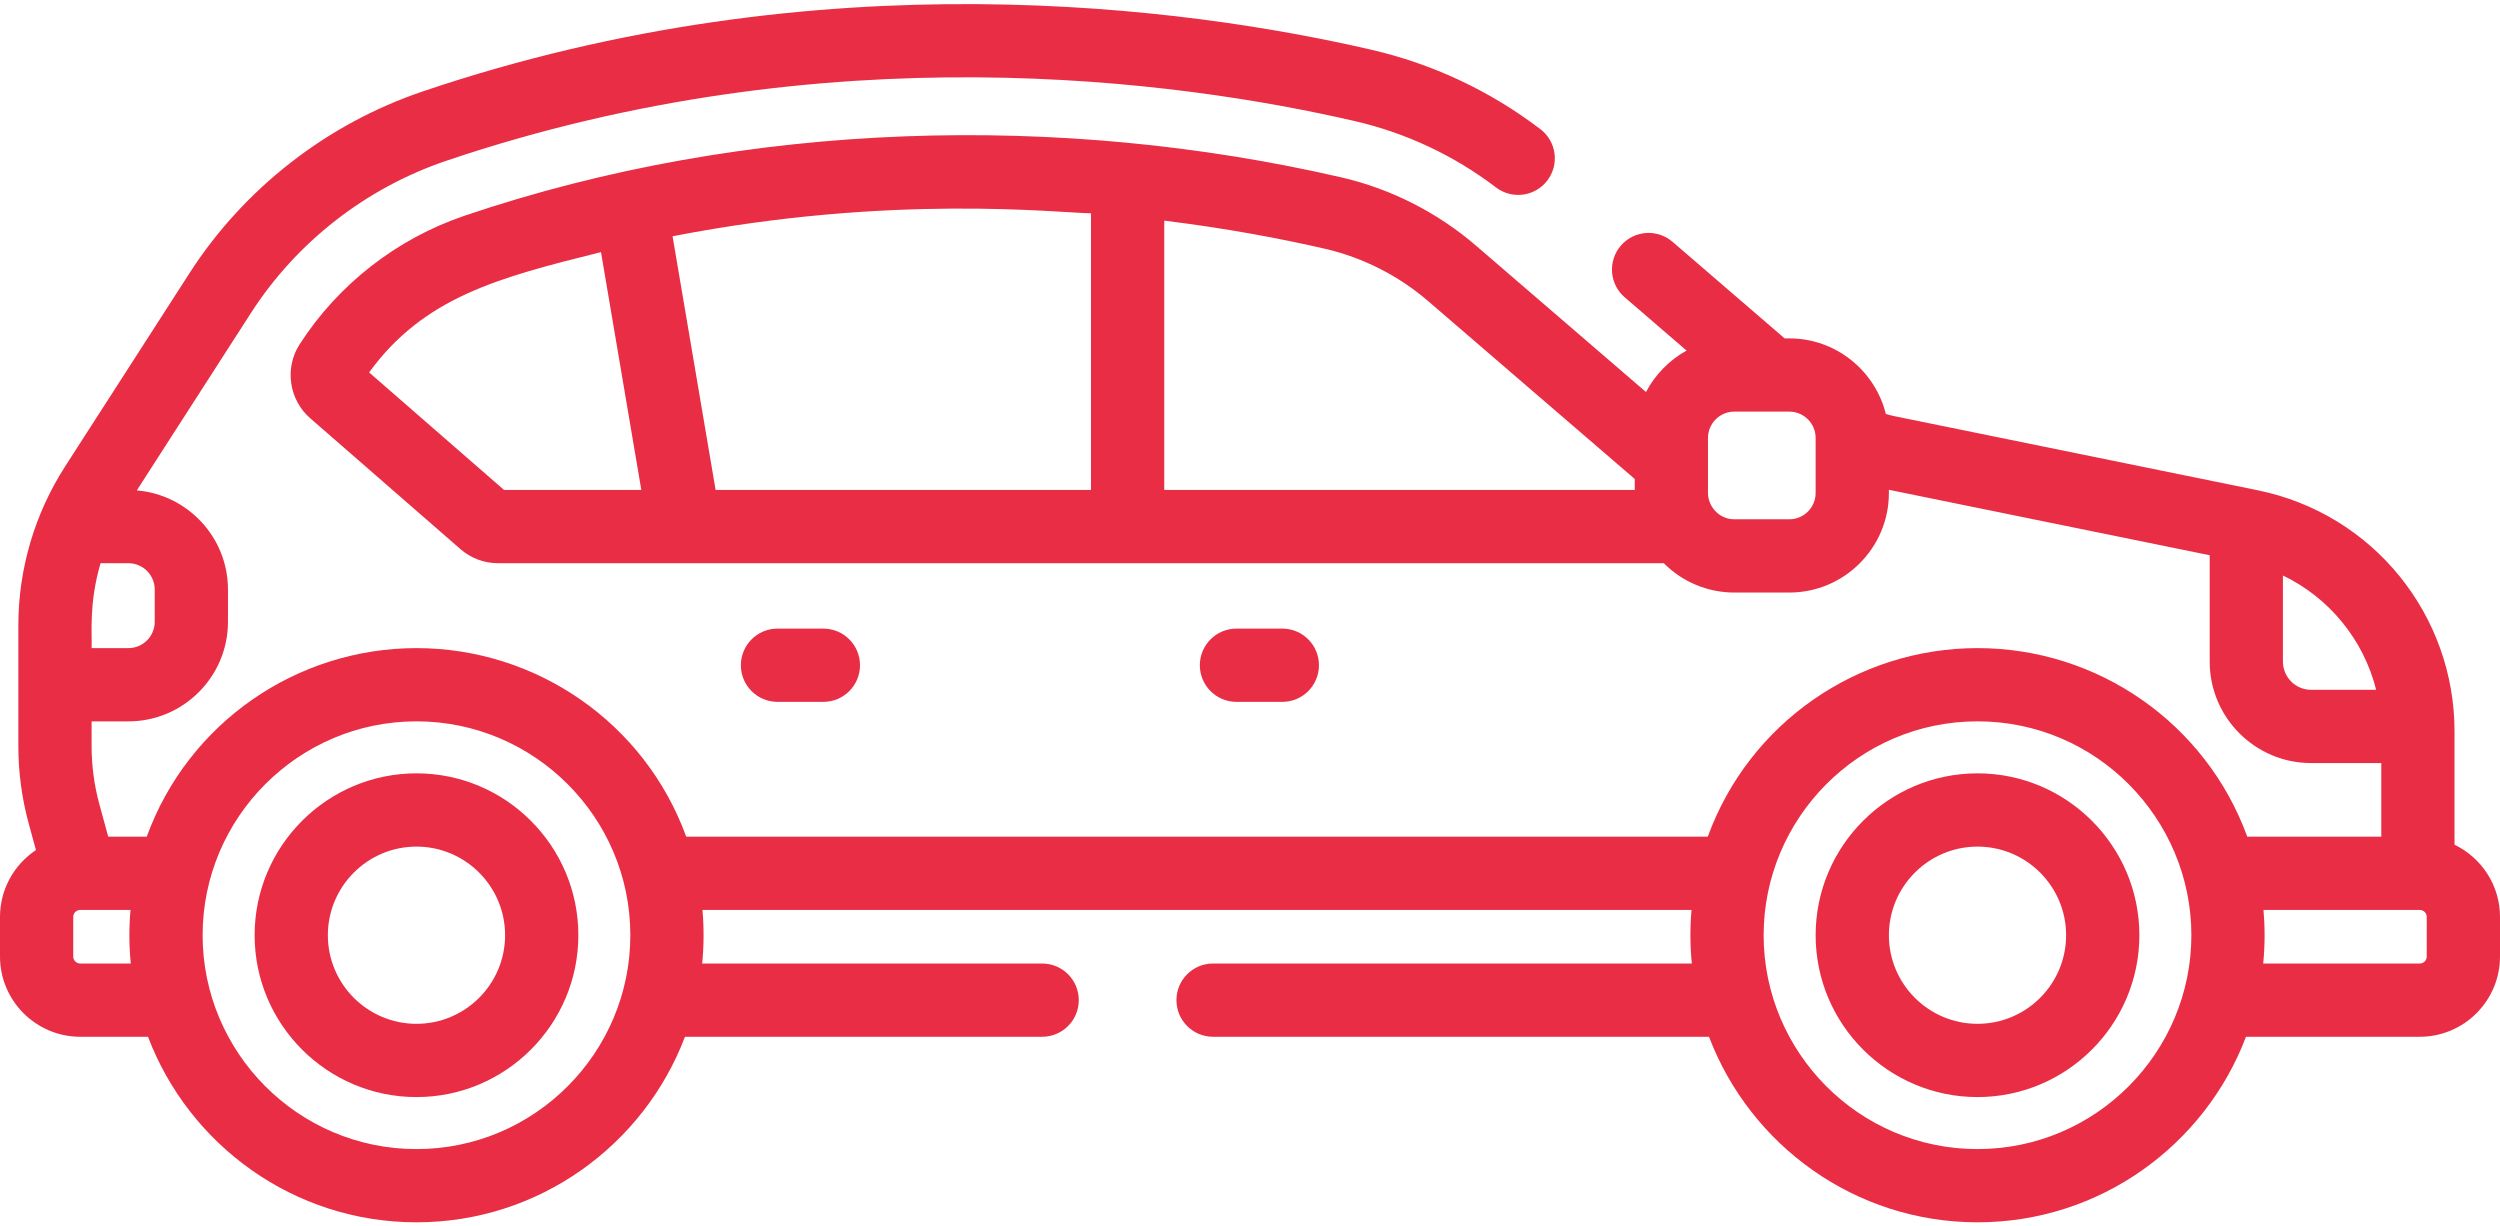 <svg width="106" height="52" viewBox="0 0 106 52" fill="none" xmlns="http://www.w3.org/2000/svg">
<path d="M83.846 32.79C80.062 32.79 76.983 35.869 76.983 39.653C76.983 43.437 80.062 46.516 83.846 46.516C87.63 46.516 90.709 43.437 90.709 39.653C90.709 35.869 87.63 32.79 83.846 32.79ZM83.846 43.41C81.774 43.41 80.089 41.725 80.089 39.653C80.089 37.581 81.775 35.896 83.846 35.896C85.918 35.896 87.603 37.581 87.603 39.653C87.604 41.725 85.918 43.41 83.846 43.41Z" fill="#E92D45"/>
<path d="M17.659 32.79C13.875 32.79 10.796 35.869 10.796 39.653C10.796 43.437 13.875 46.516 17.659 46.516C21.443 46.516 24.522 43.437 24.522 39.653C24.522 35.869 21.443 32.79 17.659 32.79ZM17.659 43.41C15.587 43.41 13.901 41.725 13.901 39.653C13.901 37.581 15.587 35.896 17.659 35.896C19.73 35.896 21.416 37.581 21.416 39.653C21.416 41.725 19.731 43.41 17.659 43.41Z" fill="#E92D45"/>
<path d="M0 38.877V40.557C0 42.433 1.526 43.959 3.403 43.959H6.275C8.018 48.552 12.462 51.826 17.659 51.826C22.855 51.826 27.3 48.552 29.043 43.959H44.188C45.045 43.959 45.74 43.264 45.74 42.406C45.74 41.549 45.045 40.853 44.188 40.853H29.772C29.848 40.084 29.85 39.32 29.785 38.58H71.72C71.656 39.309 71.656 40.083 71.733 40.853H51.434C50.576 40.853 49.881 41.549 49.881 42.406C49.881 43.264 50.576 43.959 51.434 43.959H72.462C74.205 48.552 78.65 51.826 83.846 51.826C89.043 51.826 93.487 48.552 95.23 43.959H102.597C104.474 43.959 106 42.433 106 40.557V38.877C106 37.53 105.211 36.367 104.072 35.816V31.009C104.072 26.095 100.642 21.79 95.725 20.787L80.32 17.645C80.199 17.62 80.079 17.587 79.96 17.552C79.502 15.715 77.844 14.348 75.867 14.348H75.669L70.914 10.252C70.263 9.693 69.283 9.766 68.724 10.416C68.164 11.066 68.237 12.046 68.887 12.605L71.511 14.865C70.773 15.27 70.166 15.902 69.79 16.622L62.59 10.422C60.948 9.008 58.972 8.005 56.875 7.521C45.025 4.789 31.734 5.073 19.707 9.143C16.825 10.119 14.336 12.059 12.7 14.606C12.058 15.605 12.252 16.949 13.151 17.732L19.525 23.284C19.965 23.668 20.53 23.88 21.115 23.88H70.546C71.333 24.671 72.399 25.124 73.535 25.124H75.868C78.189 25.124 80.089 23.236 80.089 20.902V20.767L93.691 23.542V28.054C93.691 30.425 95.62 32.354 97.991 32.354H100.967V35.475H95.284C93.535 30.672 88.957 27.48 83.847 27.48C78.757 27.48 74.165 30.654 72.41 35.475H29.096C27.338 30.646 22.74 27.48 17.659 27.48C12.577 27.48 7.979 30.647 6.222 35.475H4.588L4.213 34.099C3.994 33.298 3.884 32.47 3.884 31.639V30.586H5.445C7.772 30.586 9.666 28.692 9.666 26.365V24.996C9.666 22.788 7.961 20.974 5.8 20.793L10.641 13.269C12.577 10.261 15.517 7.97 18.92 6.818C35.077 1.35 49.98 3.413 57.425 5.13C59.614 5.634 61.635 6.583 63.432 7.948C64.115 8.467 65.089 8.334 65.608 7.651C66.127 6.968 65.994 5.994 65.311 5.475C63.161 3.842 60.743 2.708 58.123 2.104C50.357 0.313 34.808 -1.838 17.925 3.876C13.858 5.253 10.344 7.991 8.03 11.589L2.76 19.778C1.472 21.779 0.778 24.127 0.778 26.519V29.033V31.639C0.778 32.746 0.926 33.849 1.217 34.916L1.524 36.043C0.607 36.653 0 37.695 0 38.877H0ZM60.563 12.775L69.313 20.309V20.774H49.364V9.355C52.045 9.686 54.355 10.127 56.177 10.547C57.785 10.918 59.302 11.688 60.563 12.775ZM15.65 15.791C17.973 12.605 21.095 11.779 25.482 10.69L27.192 20.774H21.371L15.65 15.791ZM30.342 20.774L28.517 10.018C37.806 8.205 44.893 9.028 46.258 9.044V20.774H30.342ZM75.867 22.018H73.534C72.879 22.018 72.418 21.462 72.418 20.902C72.418 20.04 72.418 19.429 72.418 18.569C72.418 17.954 72.919 17.453 73.534 17.453H75.867C76.483 17.453 76.983 17.953 76.983 18.569V20.902C76.983 21.517 76.483 22.018 75.867 22.018ZM83.846 48.721C78.807 48.721 74.778 44.61 74.778 39.653C74.778 34.717 78.793 30.585 83.846 30.585C88.907 30.585 92.914 34.724 92.914 39.653C92.914 44.613 88.879 48.721 83.846 48.721ZM96.796 28.053V24.401C98.762 25.344 100.22 27.132 100.749 29.248H97.991C97.332 29.248 96.796 28.712 96.796 28.053ZM102.52 38.581H102.597C102.761 38.581 102.894 38.714 102.894 38.878V40.557C102.894 40.721 102.761 40.854 102.597 40.854H95.96C96.038 40.064 96.035 39.295 95.972 38.581H102.52ZM17.659 48.721C12.62 48.721 8.591 44.61 8.591 39.653C8.591 34.66 12.659 30.585 17.659 30.585C22.646 30.585 26.726 34.647 26.726 39.653C26.726 44.625 22.682 48.721 17.659 48.721ZM5.533 38.581C5.467 39.325 5.47 40.104 5.545 40.854H3.403C3.239 40.854 3.105 40.72 3.105 40.557V38.877C3.105 38.714 3.239 38.58 3.403 38.58H5.533V38.581ZM6.56 24.996V26.364C6.56 26.979 6.06 27.48 5.445 27.48H3.884C3.912 26.911 3.757 25.596 4.264 23.88H5.445C6.06 23.88 6.56 24.38 6.56 24.996Z" fill="#E92D45"/>
<path d="M54.371 29.759C55.229 29.759 55.924 29.064 55.924 28.206C55.924 27.349 55.229 26.653 54.371 26.653H52.425C51.568 26.653 50.873 27.349 50.873 28.206C50.873 29.064 51.568 29.759 52.425 29.759H54.371Z" fill="#E92D45"/>
<path d="M34.912 29.759C35.769 29.759 36.464 29.064 36.464 28.206C36.464 27.349 35.769 26.653 34.912 26.653H32.966C32.108 26.653 31.413 27.349 31.413 28.206C31.413 29.064 32.108 29.759 32.966 29.759H34.912Z" fill="#E92D45"/>
</svg>
